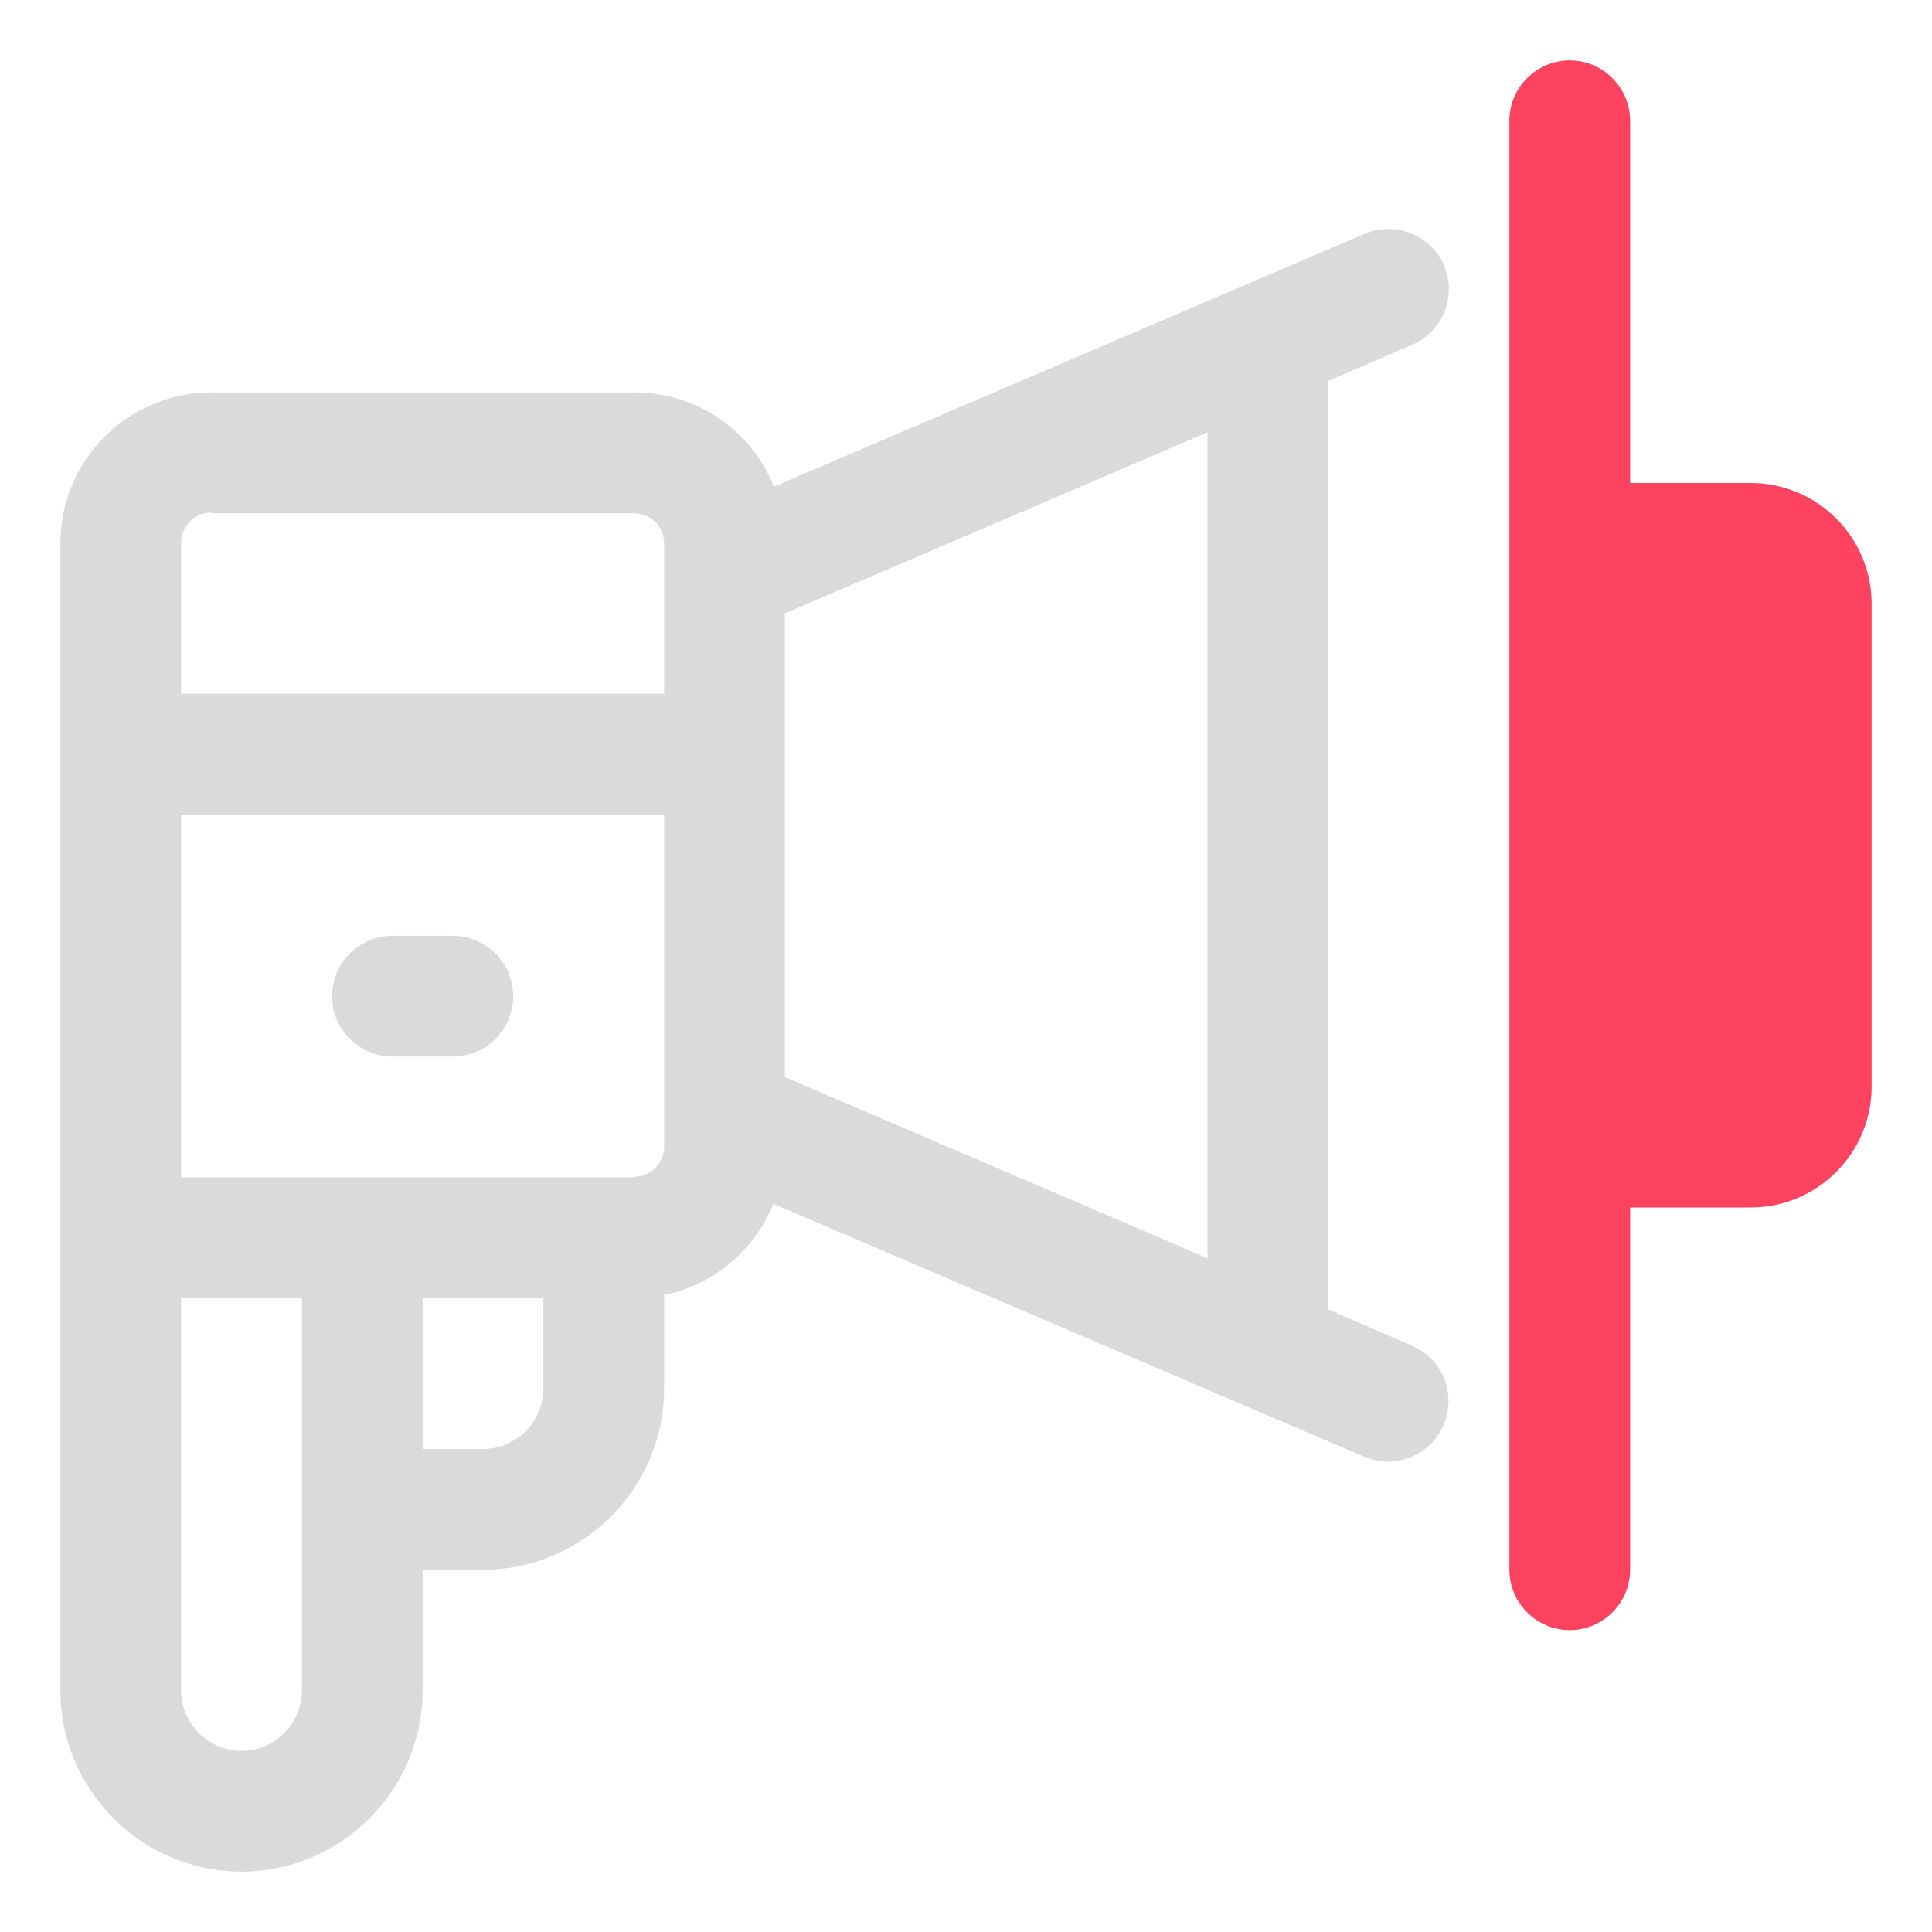 <?xml version="1.0" encoding="UTF-8"?>
<svg id="OBJECT" xmlns="http://www.w3.org/2000/svg" viewBox="0 0 32 32">
  <defs>
    <style>
      .cls-1 {
        fill: #FD4360;
      }

      .cls-1, .cls-2 {
        stroke-width: 0px;
      }

      .cls-2 {
        fill: #dadada;
      }
    </style>
  </defs>
  <g>
    <path class="cls-2" d="m7.5,15.5h-1c-.55,0-1,.45-1,1s.45,1,1,1h1c.55,0,1-.45,1-1s-.45-1-1-1Z"/>
    <path class="cls-2" d="m23.39,22.29l-1.39-.6V6.31l1.39-.6c.51-.22.74-.81.53-1.31-.22-.51-.81-.74-1.31-.53l-9.79,4.19c-.37-.92-1.27-1.56-2.31-1.56H3.5c-1.38,0-2.5,1.12-2.5,2.5v19c0,1.65,1.35,3,3,3s3-1.35,3-3v-2h1c1.65,0,3-1.35,3-3v-1.55c.83-.17,1.5-.75,1.81-1.51l9.79,4.19c.13.05.26.08.39.08.39,0,.76-.23.92-.61.22-.51-.02-1.1-.53-1.31Zm-3.39-1.45l-7-3v-7.68l7-3v13.67ZM3.5,8.5h7c.28,0,.5.22.5.5v.5s0,0,0,0v1.99H3v-2.5c0-.28.22-.5.5-.5Zm.5,20.5c-.55,0-1-.45-1-1v-6.5h2v6.5c0,.55-.45,1-1,1Zm4-5h-1v-2.5h2v1.5c0,.55-.45,1-1,1Zm2.5-4.5H3v-6h8v4.99s0,0,0,0v.5c0,.28-.22.5-.5.5Z"/>
  </g>
  <path class="cls-1" d="m29,8h-2V2c0-.55-.45-1-1-1s-1,.45-1,1v24c0,.55.45,1,1,1s1-.45,1-1v-6h2c1.1,0,2-.9,2-2v-8c0-1.1-.9-2-2-2Z"/>
</svg>